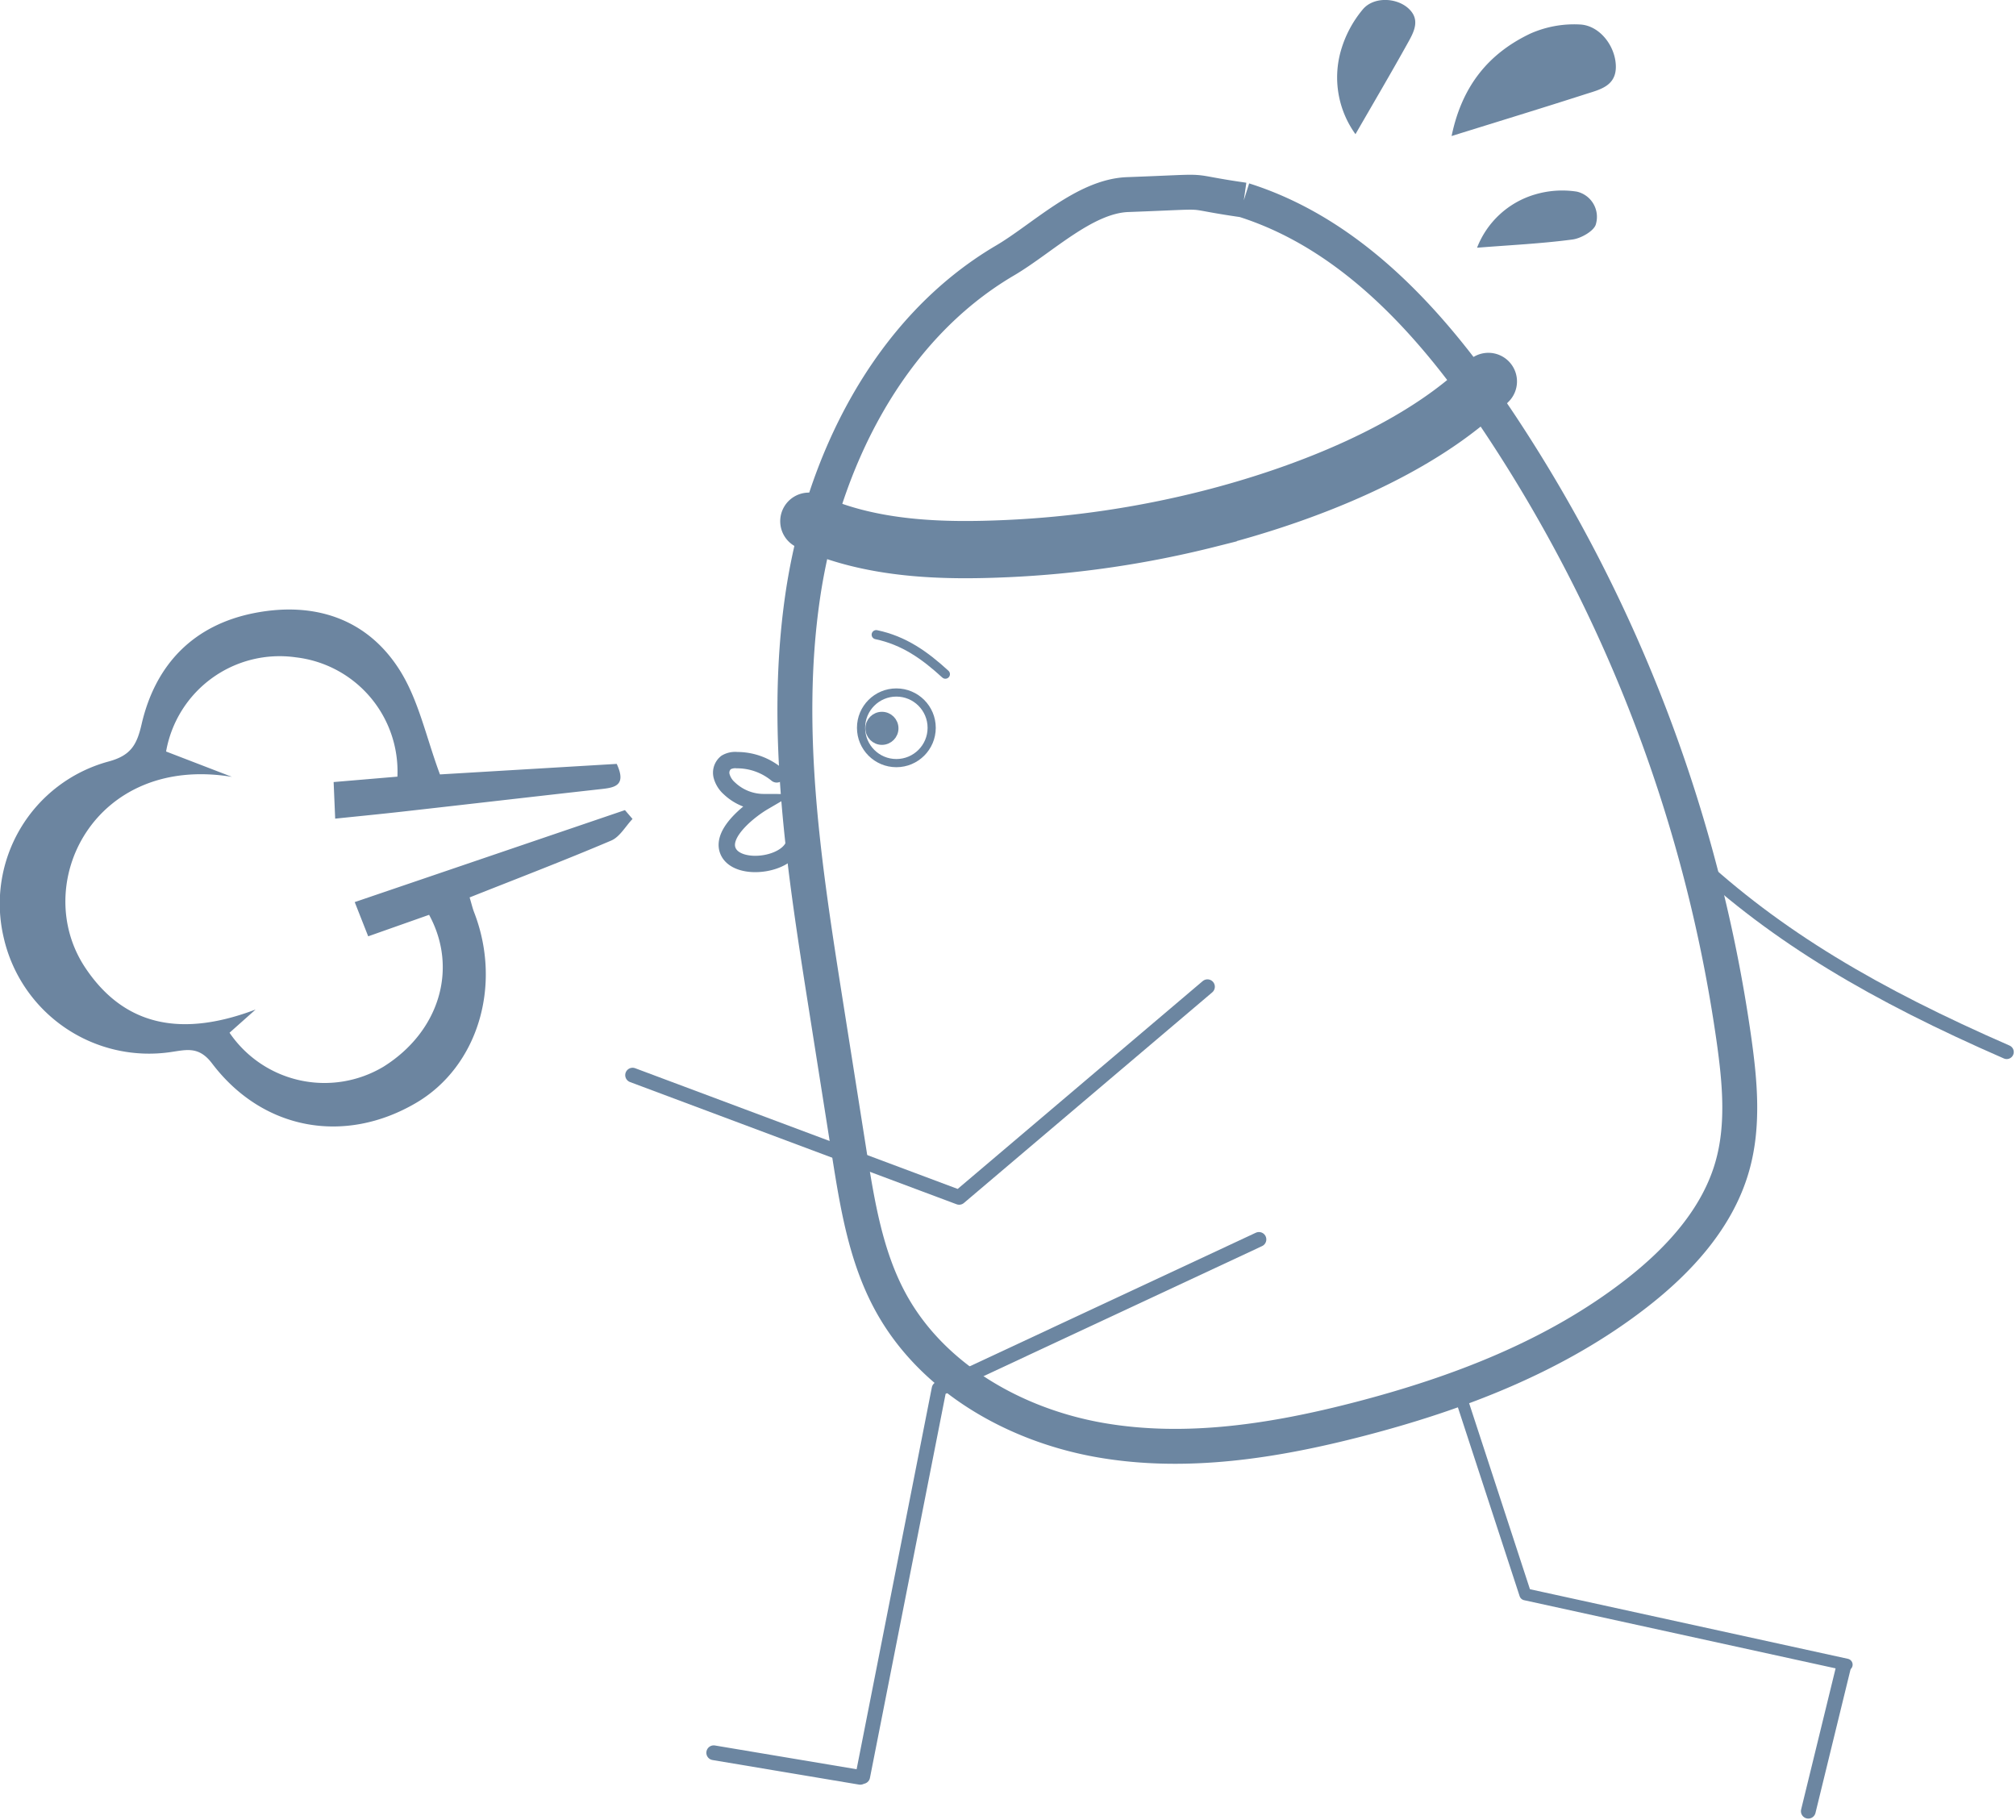 <svg width="246.527" height="222.58" xmlns="http://www.w3.org/2000/svg"><g data-name="Group 186" transform="translate(649.308 439.209)"><path fill="none" stroke="#6c86a1" stroke-linecap="round" stroke-linejoin="round" stroke-width="1.463" d="m-470.79-268.73 8.007 24.489 39.292 8.6" data-name="Path 403"/><path fill="none" stroke="#6c86a1" stroke-linecap="round" stroke-linejoin="round" stroke-width="1.724" d="M-442.359-334.299c10.358 9.684 22.343 16.711 38.442 23.739" data-name="Path 404"/><path fill="none" stroke="#6c86a1" stroke-linecap="round" stroke-miterlimit="10" stroke-width="2" d="M-554.326-344.51a7.631 7.631 0 0 0-4.864-1.742 2.2 2.2 0 0 0-1.328.285 1.6 1.6 0 0 0-.552 1.641 3.117 3.117 0 0 0 .959 1.53 6.11 6.11 0 0 0 4.184 1.677c-1.576.921-5.112 3.632-4.415 5.816.959 3 8.486 1.919 8.238-1.571" data-name="Path 405"/><path fill="#6c85a0" d="m-621.24-312.917 3.188-2.839c-8.777 3.326-15.925 2.239-20.825-5.107-6.777-10.16 1.037-26.134 17.928-23.346l-8.049-3.1a14.1 14.1 0 0 1 15.877-11.515 14.053 14.053 0 0 1 12.411 14.59l-7.8.661.19 4.475c2.831-.294 5.488-.552 8.143-.851 8.006-.9 16.008-1.829 24.014-2.724 1.769-.2 3.6-.258 2.271-3.121l-21.616 1.287c-1.682-4.519-2.6-9.059-4.907-12.727-4-6.353-10.465-8.414-17.7-7.025-7.471 1.436-12.18 6.249-13.879 13.619-.588 2.55-1.332 3.837-4.092 4.569a18.021 18.021 0 0 0-12.771 21.512 18.227 18.227 0 0 0 20.466 14c1.94-.285 3.42-.711 5.018 1.4 6.2 8.173 16.217 9.956 24.968 4.808 7.532-4.432 10.541-14.364 7.068-23.314-.183-.47-.294-.969-.543-1.8 5.832-2.316 11.616-4.529 17.311-6.951 1.055-.448 1.749-1.742 2.61-2.644l-.928-1.082c-10.893 3.709-21.786 7.416-33.044 11.248l1.648 4.186 7.447-2.629c3.6 6.611 1.224 14.315-5.577 18.572a14.052 14.052 0 0 1-18.827-4.152Z" data-name="Path 406"/><path fill="none" stroke="#6c86a1" stroke-miterlimit="10" stroke-width="4.269" d="M-497.198-414.746c13.592 4.3 23.626 15.786 31.5 27.672a182.519 182.519 0 0 1 28.433 75.028c.723 5.145 1.215 10.471-.208 15.467-1.8 6.343-6.512 11.476-11.717 15.525-9.876 7.688-21.839 12.262-33.955 15.4-10.3 2.666-21.088 4.379-31.573 2.56s-20.686-7.623-25.741-16.988c-2.991-5.539-4.018-11.9-5-18.118q-1.449-9.186-2.9-18.369c-2.588-16.4-5.179-33.09-2.82-49.524s10.462-32.859 24.775-41.264c4.557-2.68 9.719-7.862 15-8.057 11.469-.419 5.962-.52 14.2.663" data-name="Path 407"/><path fill="none" stroke="#6c86a1" stroke-linecap="round" stroke-width="7" d="M-467.303-392.564c-8.491 8.463-22.76 13.924-34.265 16.826a123.291 123.291 0 0 1-24.572 3.615c-7.528.34-16.525.227-24.259-3.347" data-name="Path 408"/><g fill="#6c86a1" data-name="Group 185"><path d="M-471.799-422.574c5.779-1.8 11.083-3.42 16.361-5.117 1.735-.557 3.782-.974 3.724-3.451-.058-2.453-1.988-4.967-4.4-5.073a13.212 13.212 0 0 0-6.054 1.113c-5.032 2.394-8.351 6.329-9.631 12.528Z" data-name="Path 409"/><path d="M-483.554-422.8c2.15-3.733 4.352-7.469 6.457-11.26.737-1.328 1.5-2.818-.031-4.164-1.473-1.292-4.22-1.4-5.529.162a13.8 13.8 0 0 0-2.666 5 11.869 11.869 0 0 0 1.769 10.262Z" data-name="Path 410"/><path d="M-468.685-408.916c4.047-.321 7.886-.5 11.684-1.007 1.065-.142 2.69-1.089 2.856-1.909a3.166 3.166 0 0 0-2.348-3.945 11.685 11.685 0 0 0-5.141.359 10.893 10.893 0 0 0-7.051 6.502Z" data-name="Path 411"/></g><circle cx="4.318" cy="4.318" r="4.318" fill="none" stroke="#6c86a1" data-name="Ellipse 35" transform="translate(-544.014 -354.525)"/><path fill="none" stroke="#6c86a1" stroke-linecap="round" stroke-miterlimit="10" stroke-width="1.12" d="M-542.16-361.597c3.391.709 5.933 2.514 8.457 4.829" data-name="Path 412"/><circle cx="1.522" cy="1.522" r="1.522" fill="#6c86a1" stroke="#6c86a1" data-name="Ellipse 36" transform="translate(-542.982 -351.665)"/><path fill="none" stroke="#6c86a1" stroke-linecap="round" stroke-linejoin="round" stroke-width="1.804" d="m-571.951-307.733 39.933 14.946 30.366-25.757" data-name="Path 413"/><path fill="none" stroke="#6c86a1" stroke-linecap="round" stroke-linejoin="round" stroke-width="1.804" d="m-495.357-287.643-39.113 18.262-9.341 47.415" data-name="Path 414"/><path fill="none" stroke="#6c86a1" stroke-linecap="round" stroke-linejoin="round" stroke-width="1.804" d="m-562.031-224.868 17.914 3.004" data-name="Line 1"/><path fill="none" stroke="#6c86a1" stroke-linecap="round" stroke-linejoin="round" stroke-width="1.804" d="m-428.179-217.719 4.31-17.645" data-name="Line 2"/></g></svg>